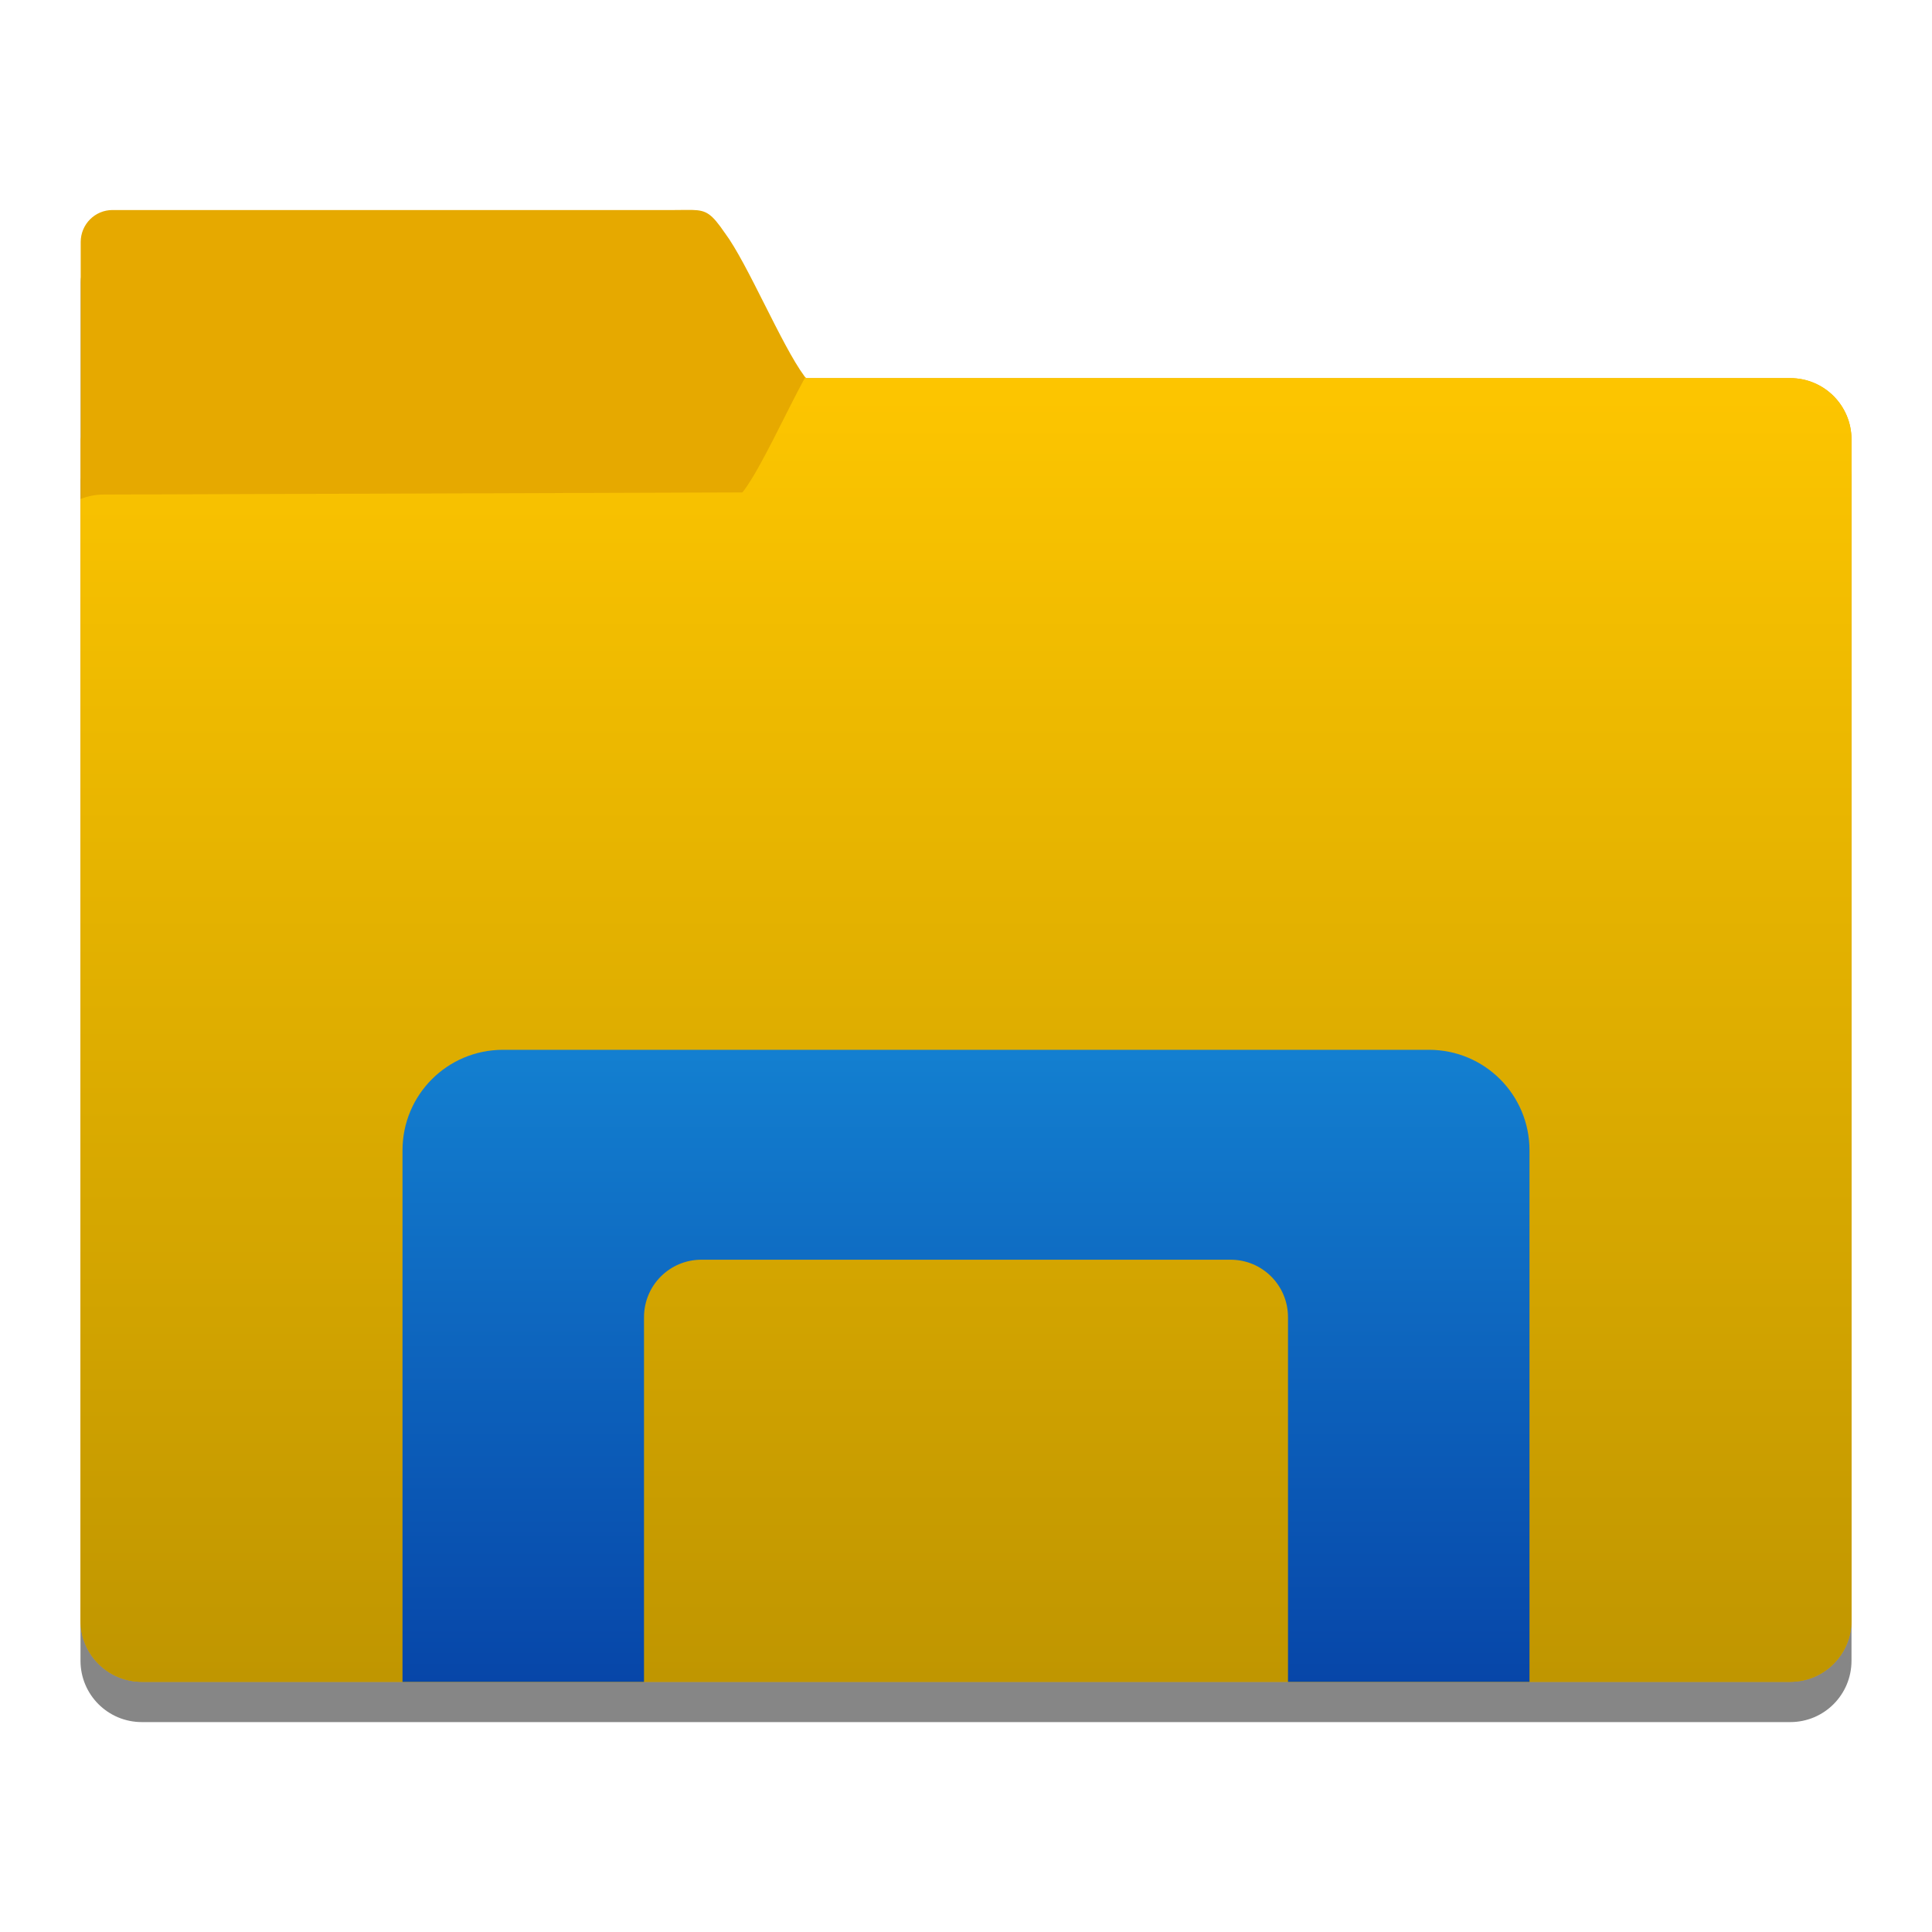 <svg style="clip-rule:evenodd;fill-rule:evenodd;stroke-linejoin:round;stroke-miterlimit:1.414" version="1.1" viewBox="0 0 48 48" xmlns="http://www.w3.org/2000/svg">
 <path d="m17.2 6.216c-0.118-3e-3 -0.26 2e-3 -0.445 2e-3h-13.959c-0.438 0-0.791 0.356-0.791 0.796v4.852c0 0.018-5e-3 0.035-5e-3 0.054v29.34c0 0.844 0.681 1.525 1.525 1.525h40.952c0.844 0 1.523-0.681 1.523-1.525v-29.34c0-0.845-0.679-1.526-1.523-1.526h-24.453c-0.014-0.019-0.024-0.029-0.039-0.05-0.565-0.76-1.417-2.81-1.972-3.551-0.335-0.487-0.459-0.567-0.812-0.576l-1e-3 -1e-3z" style="fill-opacity:.475;fill-rule:nonzero"/>
 <path d="m17.2 5.216c-0.118-3e-3 -0.26 2e-3 -0.445 2e-3h-13.959c-0.438 0-0.791 0.355-0.791 0.796v4.851c0 0.019-5e-3 0.036-5e-3 0.054v29.34c0 0.845 0.681 1.525 1.525 1.525h40.951c0.845 0 1.524-0.68 1.524-1.525v-29.34c0-0.844-0.679-1.525-1.524-1.525h-24.452c-0.015-0.019-0.025-0.03-0.04-0.05-0.564-0.761-1.416-2.81-1.972-3.552-0.334-0.486-0.459-0.567-0.812-0.576z" style="fill-rule:nonzero;fill:#e6a900"/>
 <path d="m20.006 9.371c-0.504 0.927-1.094 2.237-1.522 2.813-0.015 0.02-0.026 0.031-0.041 0.05l-15.879 0.053c-0.2 1e-3 -0.389 0.042-0.564 0.111v27.862c0 0.844 0.681 1.525 1.525 1.525h40.952c0.844 0 1.523-0.681 1.523-1.525v-29.34c0-0.844-0.679-1.525-1.523-1.525h-24.454c-6e-3 -9e-3 -0.012-0.017-0.017-0.024z" style="fill-rule:nonzero;fill:url(#_Linear1)"/>
 <path d="m12.5 26.082c-1.385 0-2.5 1.115-2.5 2.5v13.203h6v-9.058c0-0.792 0.636-1.43 1.428-1.43h13.144c0.792 0 1.428 0.638 1.428 1.43v9.058h6v-13.203c0-1.385-1.115-2.5-2.5-2.5h-23z" style="fill-rule:nonzero;fill:url(#_Linear2)"/>
 <defs>
  <linearGradient id="_Linear1" x2="1" gradientTransform="matrix(.455 -36.189 36.189 .455 37.065 44.626)" gradientUnits="userSpaceOnUse">
   <stop style="stop-color:#bb9200" offset="0"/>
   <stop style="stop-color:#ffc700" offset="1"/>
  </linearGradient>
  <linearGradient id="_Linear2" x2="1" gradientTransform="matrix(-.32 -40.627 40.627 -.32 23.961 50.212)" gradientUnits="userSpaceOnUse">
   <stop style="stop-color:#002793" offset="0"/>
   <stop style="stop-color:#20bcfa" offset="1"/>
  </linearGradient>
 </defs>
</svg>
